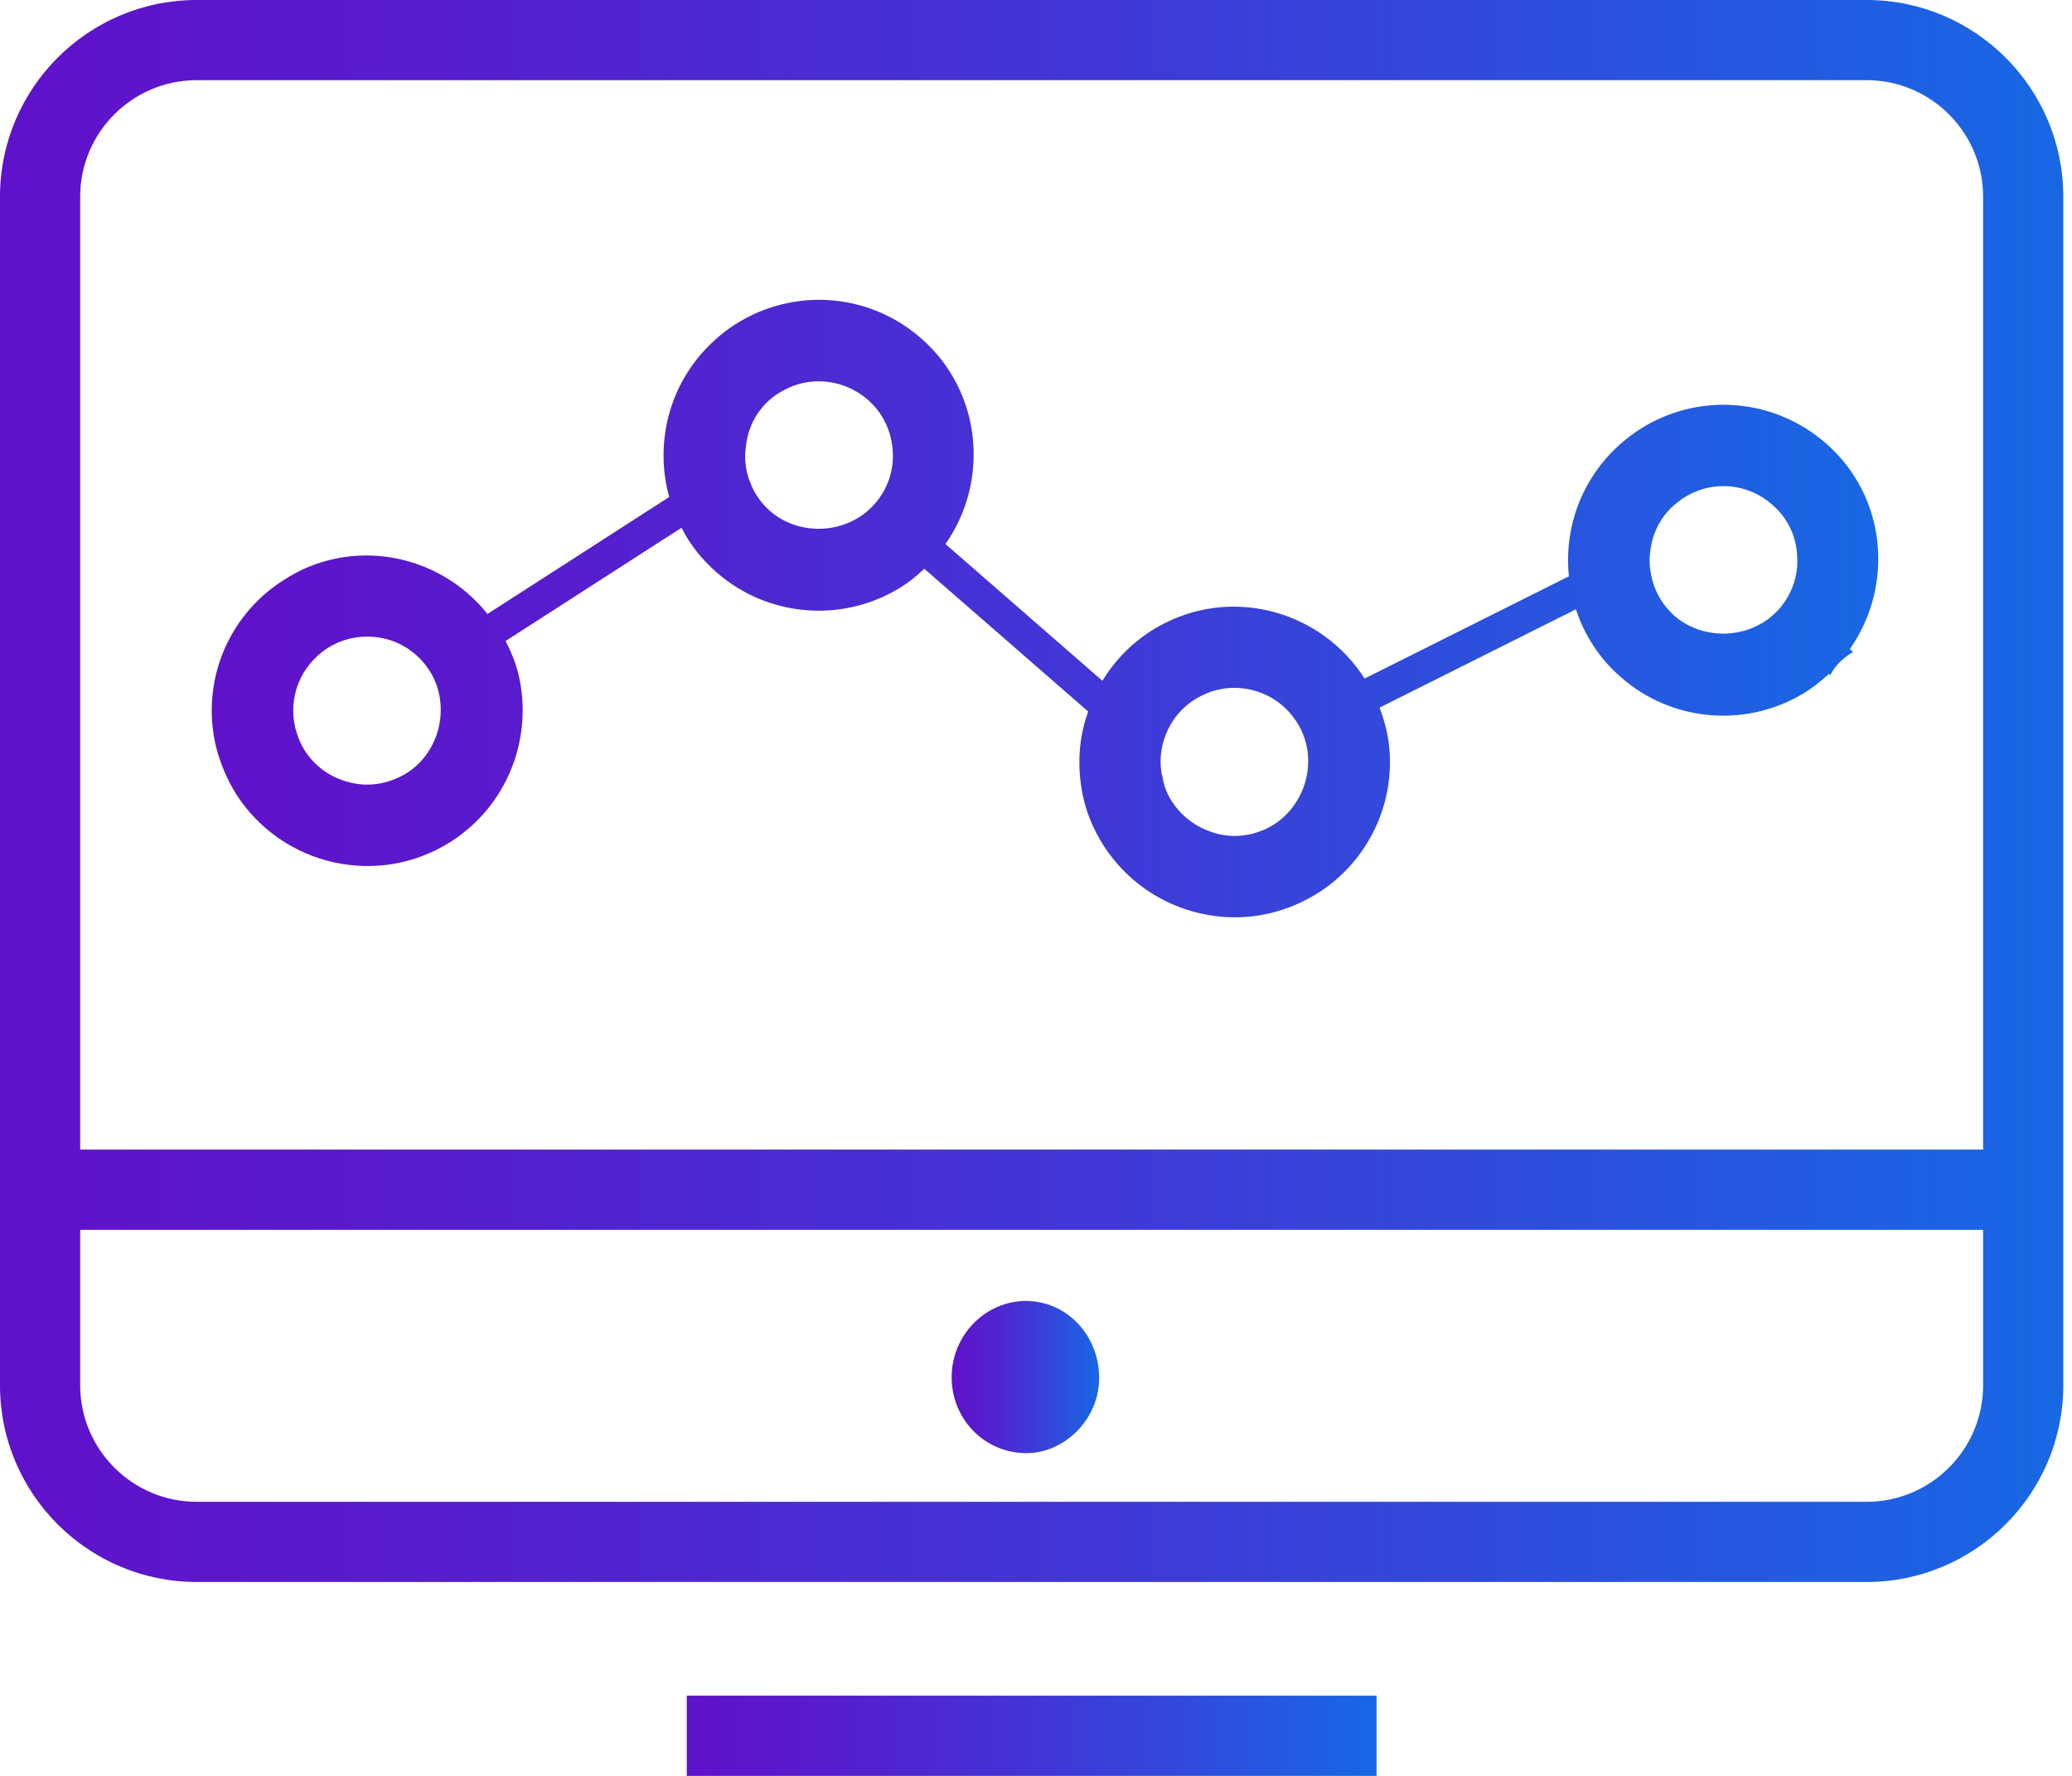 <svg width="105" height="90" viewBox="0 0 105 90" fill="none" xmlns="http://www.w3.org/2000/svg">
<path d="M51.874 73.642C49.804 73.566 48.2 71.85 48.226 69.742C48.252 67.659 49.93 65.942 51.975 65.93C54.083 65.93 55.749 67.71 55.699 69.93C55.65 72.001 53.868 73.718 51.874 73.642Z" fill="url(#paint0_linear)"/>
<path d="M94.594 0H94.35H92.447H9.965C4.469 0 0 4.471 0 9.965V70.209C0 75.704 4.471 80.173 9.965 80.173H94.594C100.089 80.173 104.558 75.702 104.558 70.209V9.965C104.558 4.469 100.089 0 94.594 0ZM100.495 70.209C100.495 73.461 97.845 76.11 94.594 76.11H9.965C6.713 76.11 4.063 73.461 4.063 70.209V62.325H100.494V70.209H100.495ZM100.495 58.26H4.063V9.965C4.063 6.713 6.713 4.063 9.965 4.063H92.447H94.35H94.594C97.845 4.063 100.495 6.713 100.495 9.965V58.26Z" fill="url(#paint1_linear)"/>
<path d="M69.757 85.936H34.803V90H69.757V85.936Z" fill="url(#paint2_linear)"/>
<path d="M92.52 22.46C89.977 20.243 86.326 19.884 83.41 21.566C82.663 22.002 81.988 22.55 81.405 23.212C79.904 24.928 79.285 27.102 79.506 29.206L69.152 34.388C67.023 31.049 62.669 29.75 59.049 31.57C57.695 32.241 56.609 33.277 55.865 34.502L47.912 27.571C50.183 24.328 49.731 19.793 46.668 17.138C44.145 14.926 40.492 14.566 37.575 16.247C36.811 16.68 36.15 17.248 35.571 17.894C33.761 19.966 33.23 22.716 33.912 25.188L24.705 31.115C22.218 28.007 17.762 27.187 14.367 29.401C11.518 31.212 10.157 34.611 10.956 37.877C11.177 38.731 11.523 39.535 11.982 40.269C14.35 43.929 19.215 44.989 22.872 42.64C25.701 40.824 27.049 37.404 26.267 34.142C26.12 33.573 25.895 33.006 25.622 32.485L34.538 26.746C34.955 27.585 35.56 28.349 36.321 29.012C38.845 31.224 42.52 31.57 45.414 29.903C45.938 29.612 46.404 29.23 46.838 28.823L55.147 36.062C54.734 37.185 54.606 38.406 54.763 39.651C54.865 40.519 55.126 41.364 55.517 42.138C57.474 46.016 62.208 47.608 66.085 45.651C69.095 44.162 70.813 40.898 70.368 37.593C70.283 36.998 70.119 36.425 69.913 35.861L79.859 30.88C80.291 32.184 81.052 33.385 82.156 34.332C84.679 36.545 88.355 36.891 91.249 35.223C91.773 34.931 92.238 34.55 92.689 34.147L92.752 34.218C92.994 33.713 93.425 33.324 93.907 33.044L93.746 32.893C96.019 29.63 95.583 25.115 92.52 22.46ZM20.635 39.162C19.791 39.693 18.786 39.9 17.816 39.672C16.823 39.459 15.988 38.876 15.453 38.051C15.221 37.695 15.076 37.297 14.967 36.91C14.59 35.349 15.225 33.736 16.584 32.855C17.409 32.321 18.43 32.136 19.423 32.349C20.377 32.553 21.215 33.136 21.763 33.983C22.858 35.697 22.327 38.082 20.635 39.162ZM44.33 25.535C42.982 27.073 40.547 27.224 39.025 25.899C38.587 25.516 38.233 25.018 38.037 24.496C37.883 24.136 37.793 23.752 37.766 23.342C37.754 23.128 37.764 22.899 37.79 22.694C37.859 21.92 38.15 21.194 38.658 20.611C38.938 20.288 39.264 20.03 39.635 19.82C41.017 19.021 42.747 19.2 43.965 20.248C44.712 20.888 45.167 21.811 45.238 22.827C45.316 23.806 44.994 24.774 44.33 25.535ZM64.24 41.965C63.339 42.407 62.32 42.496 61.391 42.163C60.423 41.839 59.661 41.177 59.198 40.289C59.051 39.988 58.944 39.677 58.916 39.364L58.902 39.342C58.881 39.26 58.855 39.198 58.854 39.12C58.759 38.485 58.838 37.849 59.051 37.299C59.373 36.425 60.009 35.697 60.87 35.266C61.777 34.806 62.791 34.735 63.759 35.059C64.691 35.374 65.452 36.036 65.912 36.943C66.828 38.773 66.03 41.061 64.24 41.965ZM90.164 30.854C88.817 32.392 86.385 32.525 84.859 31.217C84.214 30.638 83.768 29.849 83.647 28.977C83.616 28.855 83.617 28.759 83.603 28.642C83.581 28.388 83.603 28.104 83.64 27.843C83.735 27.132 84.031 26.466 84.513 25.916C84.79 25.61 85.115 25.352 85.468 25.139C86.85 24.34 88.585 24.499 89.797 25.567C90.562 26.212 91.019 27.135 91.07 28.145C91.15 29.124 90.827 30.093 90.164 30.854Z" fill="url(#paint3_linear)"/>
<defs>
<linearGradient id="paint0_linear" x1="48.228" y1="69.792" x2="55.699" y2="69.792" gradientUnits="userSpaceOnUse">
<stop stop-color="#6011CA"/>
<stop offset="0.196" stop-color="#571CCD"/>
<stop offset="0.535" stop-color="#4038D6"/>
<stop offset="0.974" stop-color="#1A65E3"/>
<stop offset="1" stop-color="#1868E4"/>
</linearGradient>
<linearGradient id="paint1_linear" x1="0.031" y1="40.136" x2="104.542" y2="40.136" gradientUnits="userSpaceOnUse">
<stop stop-color="#6011CA"/>
<stop offset="0.196" stop-color="#571CCD"/>
<stop offset="0.535" stop-color="#4038D6"/>
<stop offset="0.974" stop-color="#1A65E3"/>
<stop offset="1" stop-color="#1868E4"/>
</linearGradient>
<linearGradient id="paint2_linear" x1="34.813" y1="87.97" x2="69.752" y2="87.97" gradientUnits="userSpaceOnUse">
<stop stop-color="#6011CA"/>
<stop offset="0.196" stop-color="#571CCD"/>
<stop offset="0.535" stop-color="#4038D6"/>
<stop offset="0.974" stop-color="#1A65E3"/>
<stop offset="1" stop-color="#1868E4"/>
</linearGradient>
<linearGradient id="paint3_linear" x1="10.755" y1="30.861" x2="95.17" y2="30.861" gradientUnits="userSpaceOnUse">
<stop stop-color="#6011CA"/>
<stop offset="0.196" stop-color="#571CCD"/>
<stop offset="0.535" stop-color="#4038D6"/>
<stop offset="0.974" stop-color="#1A65E3"/>
<stop offset="1" stop-color="#1868E4"/>
</linearGradient>
</defs>
</svg>
